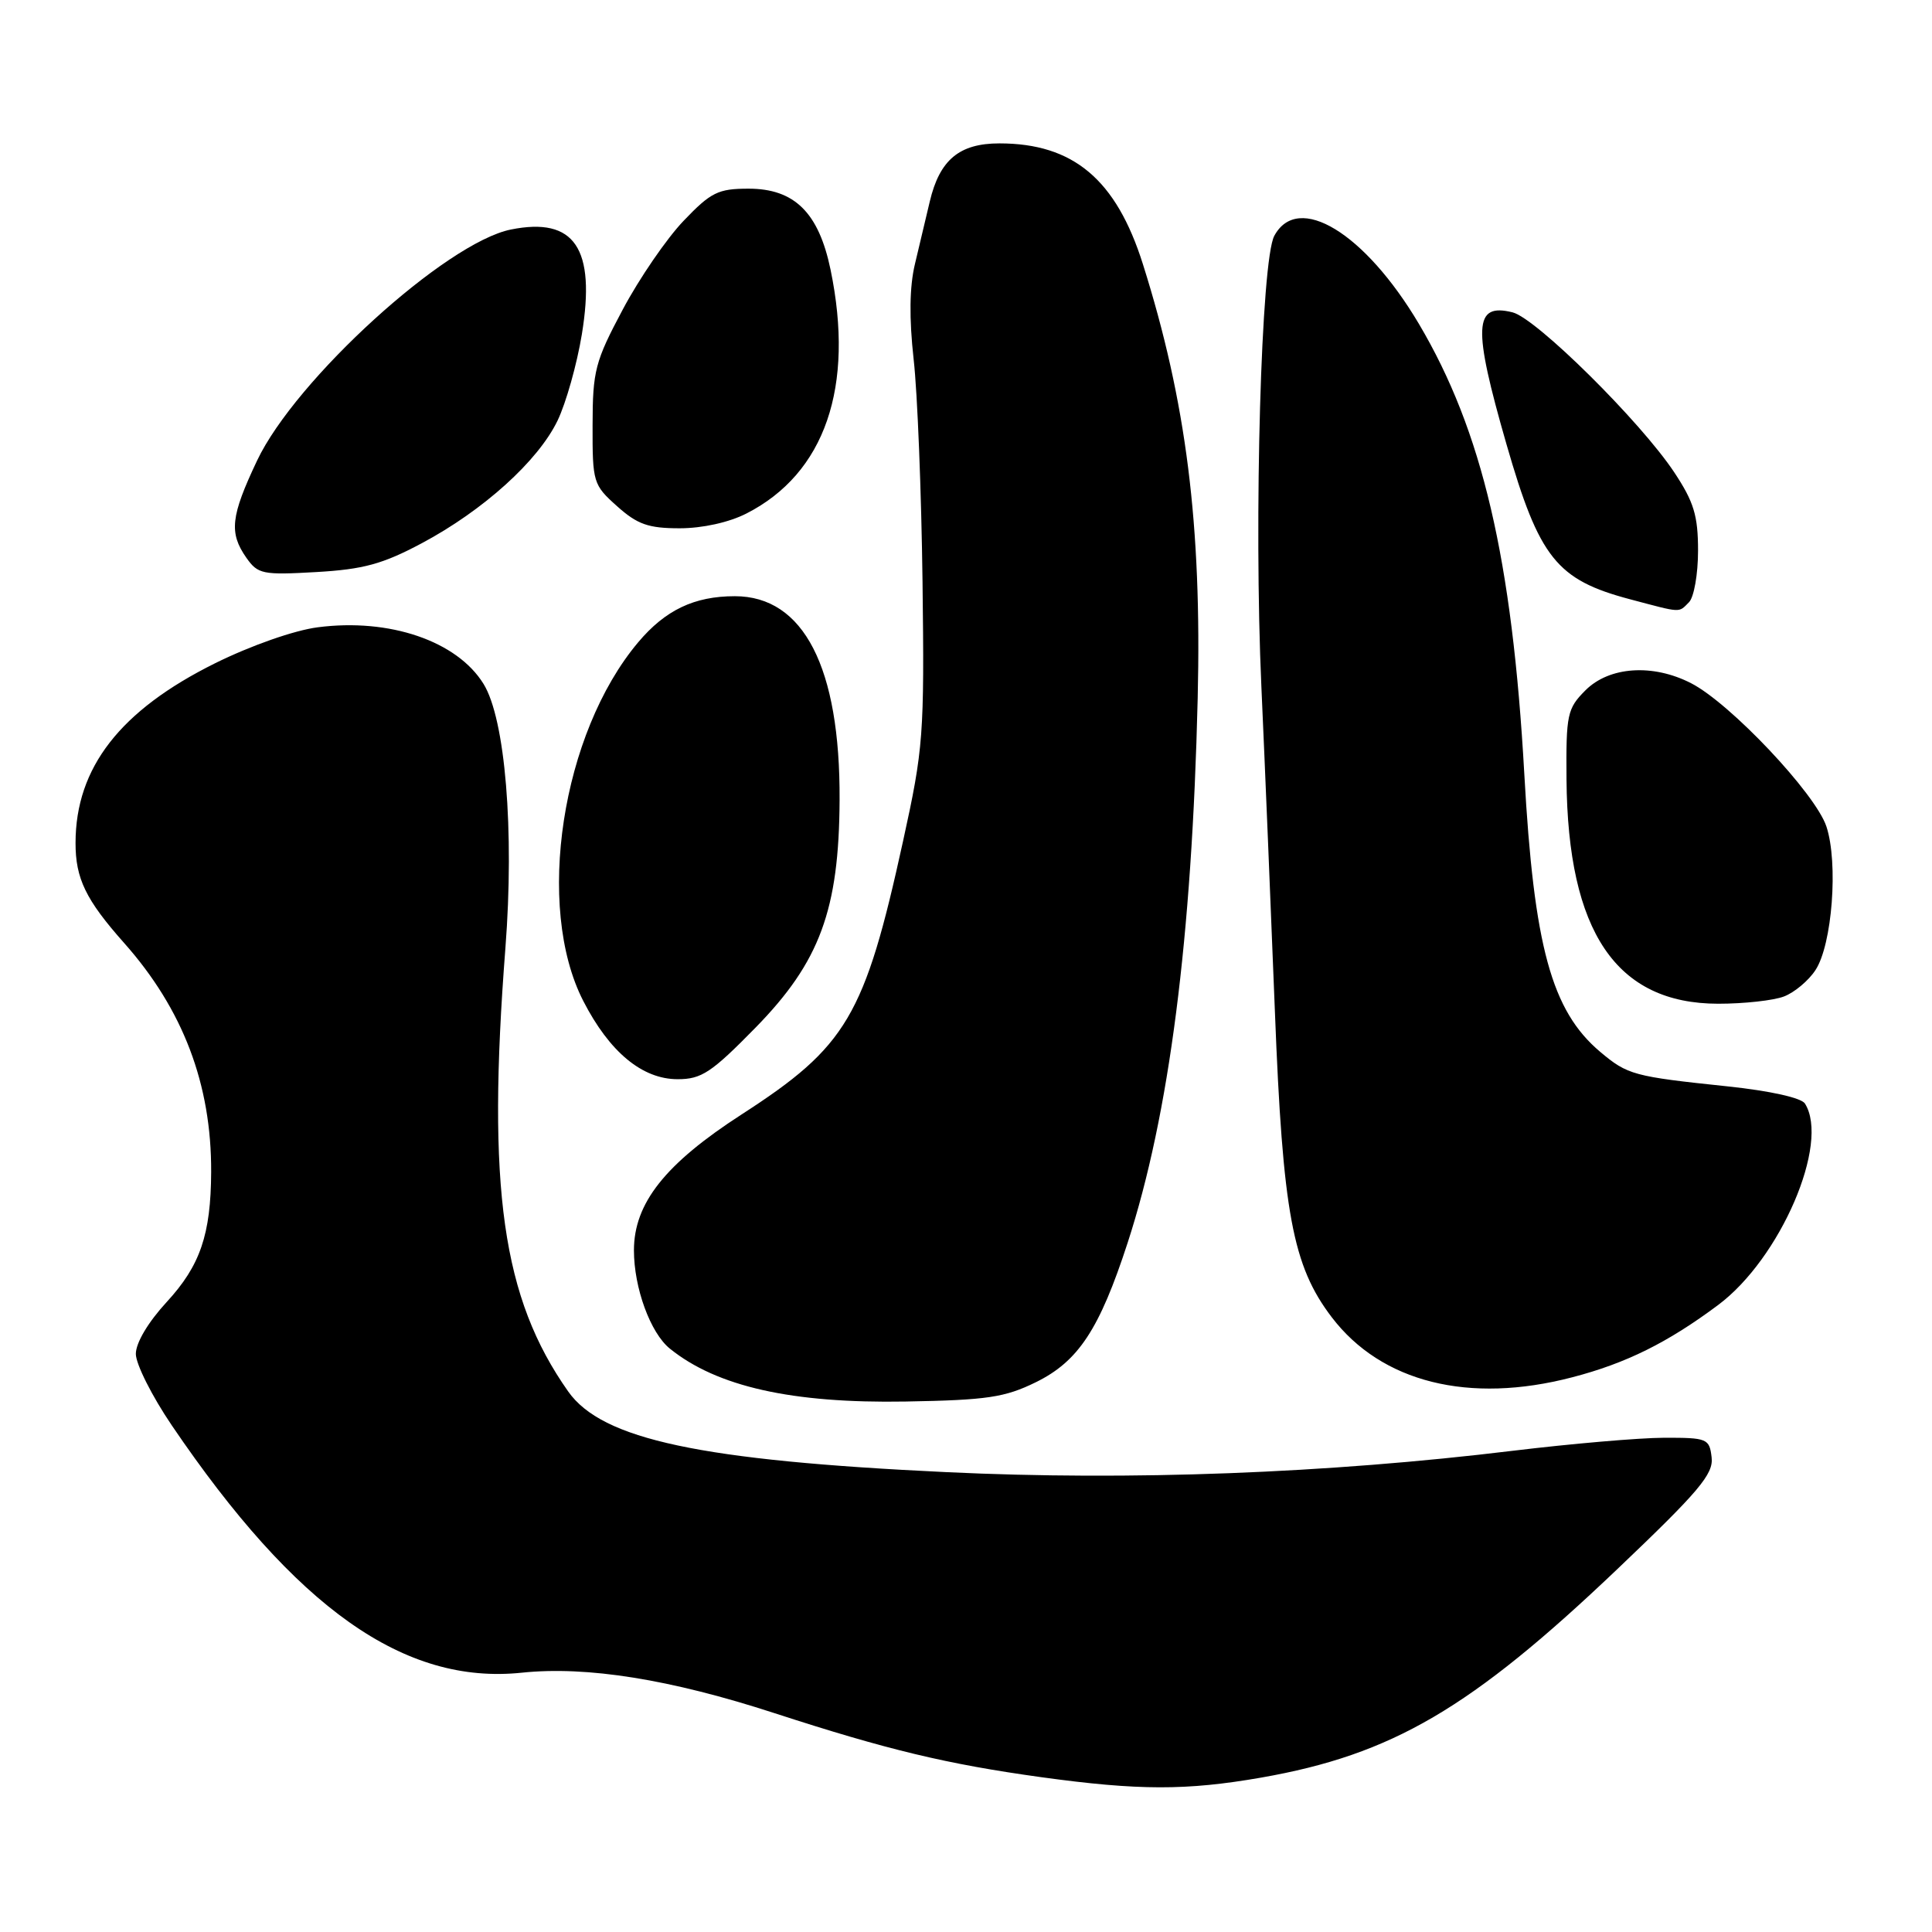 <?xml version="1.0" encoding="UTF-8" standalone="no"?>
<!DOCTYPE svg PUBLIC "-//W3C//DTD SVG 1.1//EN" "http://www.w3.org/Graphics/SVG/1.1/DTD/svg11.dtd" >
<svg xmlns="http://www.w3.org/2000/svg" xmlns:xlink="http://www.w3.org/1999/xlink" version="1.1" viewBox="0 0 256 256">
 <g >
 <path fill="currentColor"
d=" M 167.12 235.54 C 184.46 232.50 194.89 226.40 214.30 207.92 C 225.11 197.63 227.06 195.33 226.80 193.12 C 226.51 190.62 226.23 190.50 220.50 190.51 C 217.20 190.52 208.20 191.30 200.50 192.23 C 175.85 195.23 149.70 196.22 125.48 195.07 C 92.83 193.53 79.78 190.75 75.29 184.38 C 66.55 171.98 64.50 157.50 66.97 125.60 C 68.17 110.07 66.95 95.27 64.07 90.62 C 60.56 84.94 51.61 81.88 42.10 83.12 C 38.99 83.52 33.24 85.54 28.51 87.88 C 15.93 94.12 10.02 101.71 10.01 111.68 C 10.00 116.40 11.36 119.22 16.43 124.93 C 24.25 133.73 28.03 143.67 27.98 155.30 C 27.94 163.58 26.53 167.70 22.10 172.51 C 19.63 175.19 18.00 177.93 18.00 179.40 C 18.00 180.75 20.14 185.00 22.75 188.85 C 39.22 213.12 53.57 223.27 69.14 221.64 C 77.77 220.74 88.83 222.51 102.65 227.01 C 117.60 231.87 125.49 233.76 138.00 235.49 C 150.86 237.26 157.21 237.27 167.12 235.54 Z  M 137.26 183.15 C 142.90 180.38 145.69 176.13 149.42 164.67 C 154.93 147.72 157.94 124.35 158.70 92.54 C 159.25 69.54 157.19 53.20 151.44 35.00 C 147.90 23.78 142.22 19.00 132.43 19.00 C 127.12 19.00 124.51 21.17 123.20 26.70 C 122.71 28.79 121.82 32.52 121.23 35.00 C 120.51 38.01 120.46 42.18 121.06 47.59 C 121.57 52.03 122.09 65.31 122.24 77.09 C 122.49 97.42 122.36 99.15 119.66 111.45 C 114.57 134.68 112.22 138.66 98.25 147.68 C 88.13 154.22 84.00 159.44 84.00 165.68 C 84.00 170.65 86.18 176.62 88.76 178.70 C 95.00 183.74 104.94 185.97 120.00 185.71 C 130.81 185.52 133.14 185.17 137.26 183.15 Z  M 208.32 182.50 C 215.45 180.65 220.99 177.90 227.66 172.92 C 235.92 166.76 242.49 151.48 239.16 146.22 C 238.67 145.46 234.51 144.54 228.92 143.95 C 216.43 142.64 215.67 142.43 212.04 139.38 C 205.59 133.95 203.25 125.41 201.98 102.58 C 200.38 74.06 196.40 57.07 188.01 42.91 C 180.85 30.84 171.99 25.44 168.85 31.25 C 167.11 34.47 166.13 68.68 167.14 91.00 C 167.60 101.17 168.40 120.53 168.93 134.00 C 169.97 160.75 171.27 167.73 176.47 174.55 C 183.05 183.17 194.64 186.07 208.32 182.50 Z  M 100.13 136.15 C 108.63 127.46 111.18 120.56 111.25 106.00 C 111.34 88.43 106.49 79.00 97.37 79.00 C 92.00 79.00 88.16 80.83 84.56 85.11 C 74.41 97.17 70.89 120.14 77.28 132.62 C 80.75 139.39 85.09 143.00 89.79 143.00 C 92.96 143.00 94.27 142.13 100.13 136.15 Z  M 236.38 132.04 C 237.76 131.52 239.65 129.94 240.56 128.54 C 242.78 125.17 243.60 114.34 242.01 109.52 C 240.57 105.16 229.27 93.19 224.08 90.53 C 219.00 87.92 213.24 88.31 210.08 91.47 C 207.67 93.89 207.50 94.64 207.57 103.28 C 207.74 123.50 214.16 132.99 227.68 133.00 C 231.09 133.00 235.00 132.57 236.38 132.04 Z  M 223.80 79.80 C 224.46 79.14 225.00 76.07 225.00 72.97 C 225.00 68.33 224.45 66.51 221.85 62.59 C 217.39 55.86 203.57 42.18 200.43 41.39 C 195.27 40.10 195.12 43.26 199.62 58.88 C 203.96 73.94 206.26 76.83 216.00 79.41 C 222.91 81.24 222.38 81.22 223.80 79.80 Z  M 55.89 71.98 C 64.05 67.63 71.30 61.08 73.88 55.73 C 75.00 53.40 76.45 48.26 77.10 44.29 C 78.96 32.90 76.14 28.72 67.71 30.41 C 59.10 32.13 39.14 50.30 34.06 61.04 C 30.57 68.41 30.33 70.60 32.64 73.90 C 34.17 76.08 34.79 76.21 41.92 75.80 C 48.16 75.44 50.71 74.74 55.89 71.98 Z  M 98.91 68.04 C 109.32 62.73 113.27 51.26 110.05 35.72 C 108.48 28.17 105.27 25.00 99.19 25.00 C 95.16 25.00 94.20 25.47 90.58 29.26 C 88.34 31.60 84.71 36.89 82.52 41.01 C 78.85 47.89 78.53 49.14 78.52 56.33 C 78.50 63.92 78.60 64.25 81.77 67.08 C 84.46 69.49 85.92 70.00 90.06 70.00 C 93.07 70.00 96.61 69.22 98.91 68.04 Z "/>
</g>
</svg>